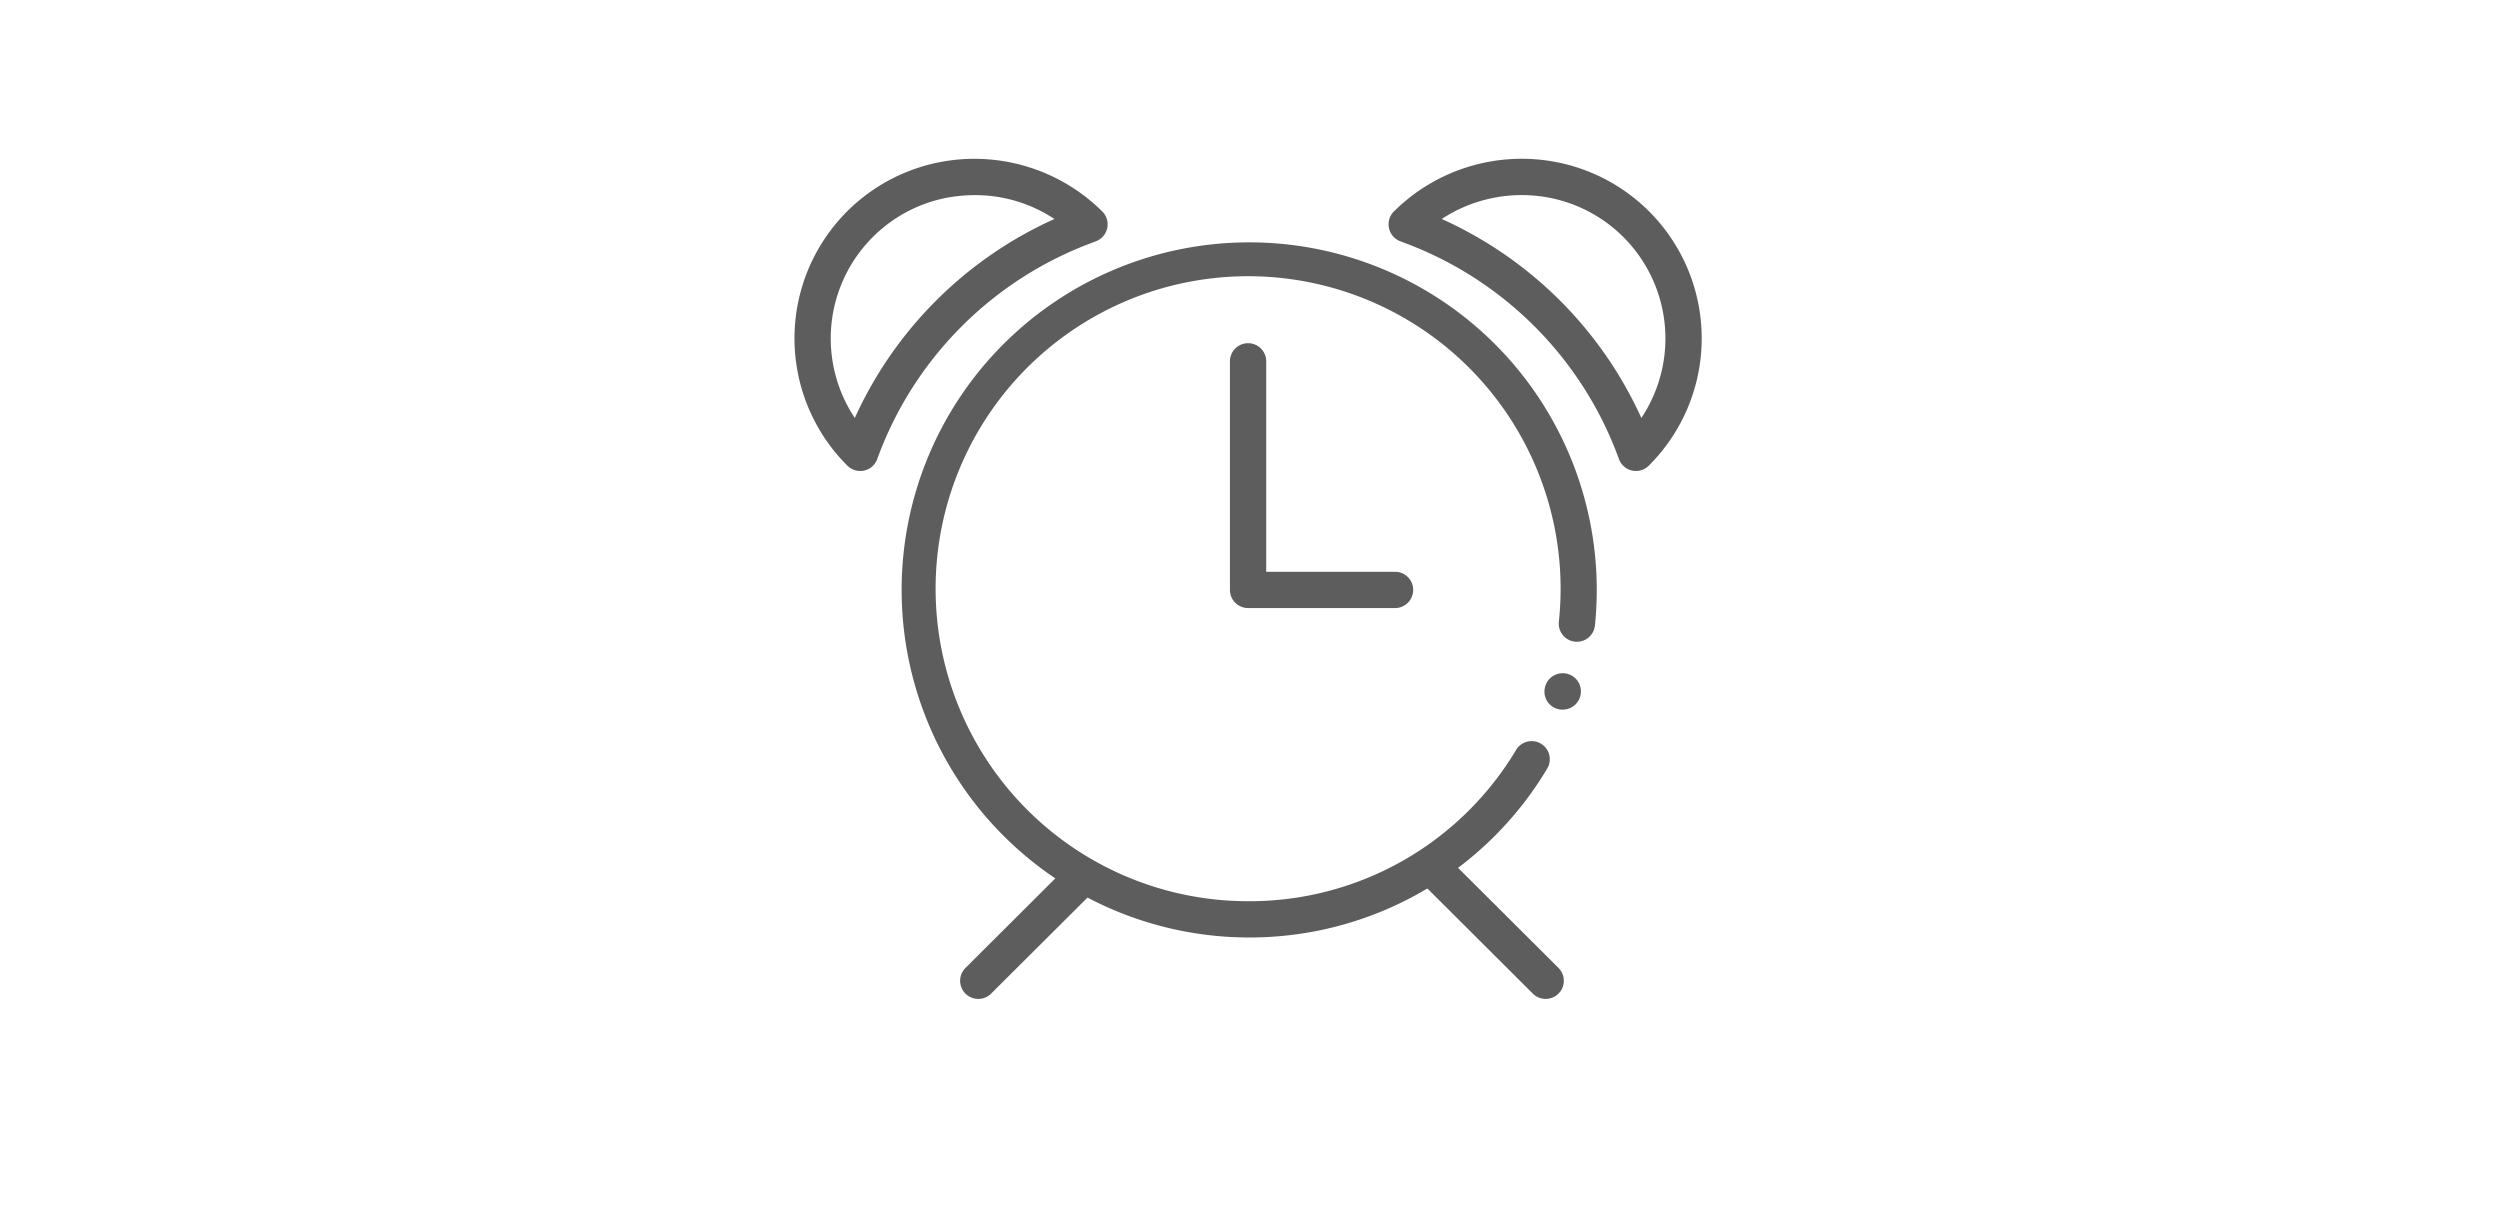 <svg xmlns="http://www.w3.org/2000/svg" width="236" height="115"><g data-name="グループ 356"><path data-name="長方形 101" fill="#fff" d="M0 0h236v115H0z"/><g data-name="グループ 80"><g data-name="グループ 82"><g data-name="グループ 81"><g data-name="グループ 80"><path data-name="パス 64" d="M147.508 66.99a1.7 1.7 0 01-1.712-1.713 1.767 1.767 0 01.5-1.216 1.72 1.72 0 111.216 2.929z" fill="#5d5d5d"/></g></g></g><g data-name="グループ 85"><g data-name="グループ 84"><g data-name="グループ 83"><path data-name="パス 65" d="M117.817 88.498a32.81 32.81 0 1132.917-32.81 32.438 32.438 0 01-.171 3.347 1.712 1.712 0 11-3.406-.35 29.5 29.5 0 10-29.341 26.39 29.314 29.314 0 0025.292-14.261 1.712 1.712 0 112.931 1.769 32.7 32.7 0 01-28.222 15.915z" fill="#5d5d5d"/></g></g></g><g data-name="グループ 88"><g data-name="グループ 87"><g data-name="グループ 86"><path data-name="パス 66" d="M81.201 44.459a1.716 1.716 0 01-1.209-.5 16.95 16.95 0 018.717-28.651 17.132 17.132 0 0115.347 4.656 1.71 1.71 0 01-.617 2.818l-.259.1a34.247 34.247 0 00-20.37 20.453 1.71 1.71 0 01-1.235 1.089 1.787 1.787 0 01-.374.035zm10.823-26.038a14.654 14.654 0 00-2.679.252 13.533 13.533 0 00-8.651 20.783 37.645 37.645 0 0118.843-18.784 13.533 13.533 0 00-7.516-2.251z" fill="#5d5d5d"/></g></g></g><g data-name="グループ 91"><g data-name="グループ 90"><g data-name="グループ 89"><path data-name="パス 67" d="M154.437 44.459a1.787 1.787 0 01-.375-.039 1.71 1.71 0 01-1.235-1.089 34.245 34.245 0 00-20.369-20.452l-.257-.1a1.71 1.71 0 01-.617-2.818 17.128 17.128 0 0115.347-4.656 16.95 16.95 0 018.717 28.651 1.715 1.715 0 01-1.211.503zm-18.336-23.787a37.647 37.647 0 0118.843 18.784 13.533 13.533 0 00-8.651-20.783 13.767 13.767 0 00-10.192 1.998z" fill="#5d5d5d"/></g></g></g><g data-name="グループ 94"><g data-name="グループ 93"><g data-name="グループ 92"><path data-name="パス 68" d="M92.35 94.299a1.712 1.712 0 01-1.209-2.926l9.95-9.918a1.714 1.714 0 012.42 2.427L93.559 93.8a1.71 1.71 0 01-1.209.499z" fill="#5d5d5d"/></g></g></g><g data-name="グループ 97"><g data-name="グループ 96"><g data-name="グループ 95"><path data-name="パス 69" d="M145.911 94.298a1.714 1.714 0 01-1.211-.5l-9.95-9.918a1.713 1.713 0 112.417-2.427l9.952 9.918a1.712 1.712 0 01-1.208 2.926z" fill="#5d5d5d"/></g></g></g><g data-name="グループ 100"><g data-name="グループ 99"><g data-name="グループ 98"><path data-name="パス 70" d="M131.727 57.401h-13.908a1.711 1.711 0 01-1.712-1.713V34.152a1.713 1.713 0 113.425 0v19.824h12.2a1.713 1.713 0 010 3.425z" fill="#5d5d5d"/></g></g></g></g></g></svg>